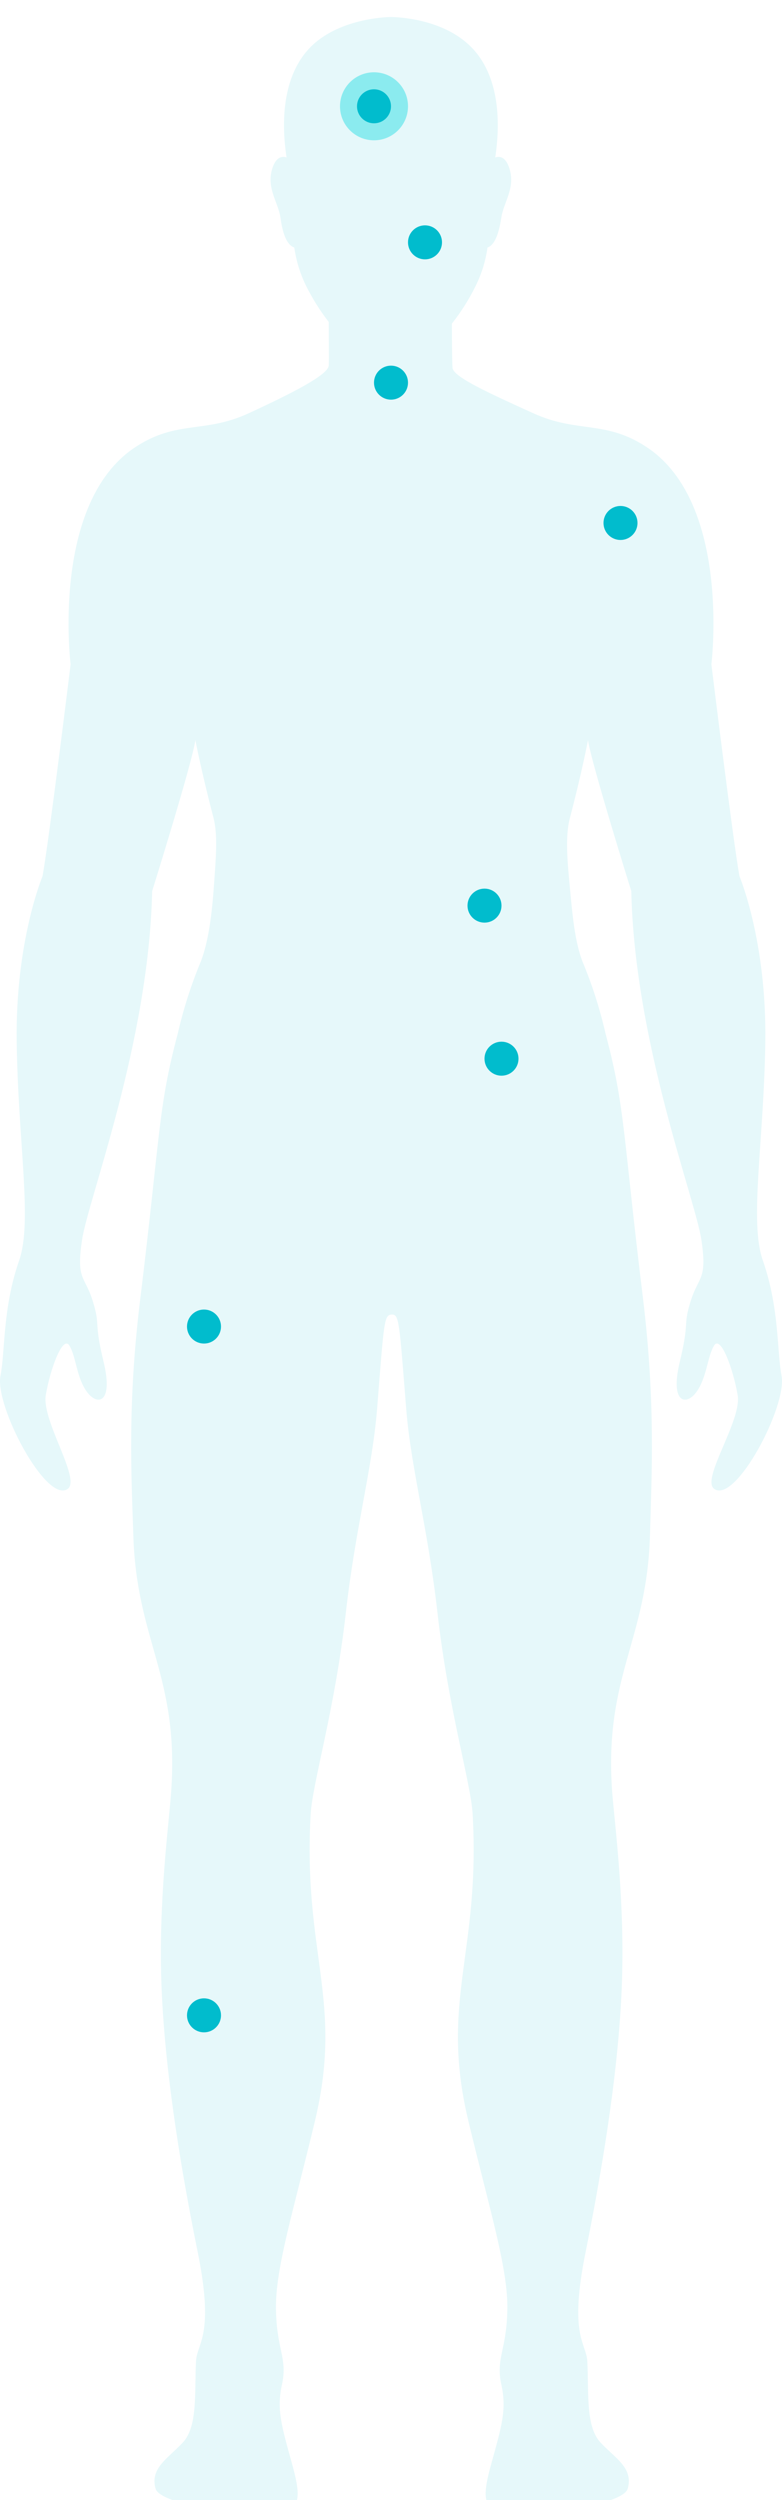 <svg width="184" height="588" viewBox="0 0 184 588" fill="none" xmlns="http://www.w3.org/2000/svg">
<rect width="184" height="588" fill="#E5E5E5"/>
<g clip-path="url(#clip0)">
<rect width="1440" height="1354" transform="translate(-846 -212)" fill="#F4F5F7"/>
<g filter="url(#filter0_d)">
<rect x="-28" y="-116" width="240" height="802" rx="4" fill="white"/>
<path d="M183.896 319.611C182.79 313.802 183.408 303.681 179.504 292.487C176.251 283.294 179.732 264.826 180.074 241.038C180.415 217.25 173.991 202.086 173.991 202.086C172.462 193.625 167.387 152.248 167.387 152.248C167.387 152.248 172.088 114.401 152.245 101.222C142.486 94.713 135.98 97.968 125.489 93.2C114.998 88.433 106.655 84.658 106.476 82.51C106.362 80.883 106.329 75.172 106.329 72.113C108.494 69.373 110.364 66.411 111.908 63.278C113.322 60.427 114.266 57.367 114.706 54.215C116.657 53.58 117.487 50.147 117.959 47.218C118.446 43.623 121.325 40.287 119.878 35.666C118.999 32.802 117.503 32.705 116.527 33.03C117.828 24.52 117.601 12.74 109.761 6.037C102.653 -0.081 91.968 5.4605e-05 91.968 5.4605e-05C91.968 5.4605e-05 81.298 5.31464e-05 74.174 6.037C66.35 12.74 66.123 24.52 67.424 33.03C66.432 32.705 64.952 32.802 64.057 35.666C62.626 40.287 65.505 43.623 65.993 47.218C66.399 50.147 67.229 53.564 69.246 54.215C69.692 57.365 70.637 60.424 72.043 63.278C73.529 66.26 75.305 69.088 77.346 71.722C77.346 74.977 77.427 80.476 77.346 81.99C77.183 84.153 68.985 88.368 58.511 93.2C48.036 98.033 41.579 94.697 31.755 101.222C11.912 114.401 16.613 152.248 16.613 152.248C16.613 152.248 11.538 193.625 10.009 202.086C10.009 202.086 3.601 217.25 3.926 241.038C4.252 264.826 7.7 283.343 4.496 292.487C0.592 303.681 1.243 313.802 0.104 319.611C-1.246 326.672 10.871 349.696 15.914 346.198C19.166 343.968 9.765 330.171 10.774 324.134C11.782 318.098 14.775 309.864 16.353 312.517C17.93 315.169 17.979 319.952 20.435 323.337C22.891 326.721 26.746 326.103 24.371 316.275C21.997 306.448 23.704 308.14 21.85 302.071C19.996 296.002 17.865 297.189 19.313 287.589C20.76 277.99 35.025 241.217 35.805 205.584C35.805 205.584 45.32 175.092 45.971 170.064C45.971 170.064 47.337 177.289 50.232 188.337C51.289 192.404 50.769 198.099 50.395 203.501C49.923 210.367 49.191 216.99 47.304 222.017C44.983 227.571 43.144 233.314 41.807 239.183C37.172 256.577 37.757 262.744 32.992 301.566C29.95 326.379 30.926 343.285 31.365 356.888C32.048 381.945 42.181 390.113 40.278 417.334C39.709 425.47 37.204 443.368 38.017 463.56C38.896 485.233 43.222 509.428 46.508 525.634C50.541 545.501 46.329 547.014 46.117 551.375C45.743 558.615 46.573 566.653 43.027 570.46C39.481 574.268 35.252 576.481 36.602 581.313C37.578 584.779 54.006 587.333 61.943 587.35C70.742 587.35 71.246 584.6 68.709 575.456C66.172 566.311 65.082 562.634 66.35 556.825C67.701 550.626 65.114 548.836 64.936 539.188C64.757 529.539 68.953 516.408 74.125 494.768C80.875 466.489 71.246 455.457 73.1 422.687C73.523 415.284 78.809 398.118 81.379 375.29C83.64 355.277 87.592 341.495 88.731 327.356C90.357 306.806 90.357 305.276 92.146 305.178C93.936 305.081 93.936 306.806 95.578 327.356C96.717 341.495 100.669 355.277 102.93 375.29C105.5 398.069 110.786 415.284 111.209 422.687C113.063 455.457 103.434 466.489 110.184 494.768C115.356 516.343 119.536 529.539 119.374 539.188C119.211 548.836 116.609 550.577 117.959 556.825C119.227 562.634 118.137 566.311 115.6 575.456C113.063 584.6 113.567 587.366 122.35 587.35C130.303 587.35 146.747 584.779 147.707 581.313C149.057 576.432 144.828 574.251 141.282 570.46C137.736 566.669 138.582 558.615 138.192 551.375C137.964 547.014 133.768 545.501 137.802 525.634C141.054 509.363 145.413 485.233 146.292 463.56C147.105 443.384 144.665 425.437 144.031 417.334C142.128 390.113 152.261 381.945 152.944 356.888C153.302 343.22 154.294 326.314 151.317 301.566C146.552 262.744 147.137 256.577 142.502 239.183C141.165 233.314 139.326 227.571 137.005 222.017C135.264 217.397 134.695 211.295 134.109 204.965C133.556 199.027 132.906 192.827 134.109 188.337C137.005 177.289 138.355 170.064 138.355 170.064C139.021 175.092 148.536 205.584 148.536 205.584C149.317 241.217 163.597 278.022 165.029 287.589C166.46 297.157 164.362 296.05 162.491 302.071C160.621 308.091 162.329 306.448 159.954 316.275C157.579 326.103 161.483 326.737 163.906 323.337C166.33 319.936 166.411 315.201 167.989 312.517C169.567 309.832 172.543 318.114 173.568 324.134C174.592 330.154 164.817 343.968 168.07 346.198C173.128 349.696 185.246 326.672 183.896 319.611Z" fill="#E6F8FA"/>
<circle cx="88" cy="21" r="8" fill="#8BEBEF"/>
<circle cx="88" cy="21" r="4" fill="#01BCCD"/>
<circle cx="100" cy="53" r="4" fill="#01BCCD"/>
<circle cx="92" cy="86" r="4" fill="#01BCCD"/>
<circle cx="146" cy="119" r="4" fill="#01BCCD"/>
<circle cx="114" cy="209" r="4" fill="#01BCCD"/>
<circle cx="118" cy="245" r="4" fill="#01BCCD"/>
<circle cx="48" cy="308" r="4" fill="#01BCCD"/>
<circle cx="48" cy="470" r="4" fill="#01BCCD"/>
</g>
</g>
<defs>
<filter id="filter0_d" x="-32" y="-116" width="248" height="810" filterUnits="userSpaceOnUse" color-interpolation-filters="sRGB">
<feFlood flood-opacity="0" result="BackgroundImageFix"/>
<feColorMatrix in="SourceAlpha" type="matrix" values="0 0 0 0 0 0 0 0 0 0 0 0 0 0 0 0 0 0 127 0"/>
<feOffset dy="4"/>
<feGaussianBlur stdDeviation="2"/>
<feColorMatrix type="matrix" values="0 0 0 0 0 0 0 0 0 0 0 0 0 0 0 0 0 0 0.03 0"/>
<feBlend mode="normal" in2="BackgroundImageFix" result="effect1_dropShadow"/>
<feBlend mode="normal" in="SourceGraphic" in2="effect1_dropShadow" result="shape"/>
</filter>
<clipPath id="clip0">
<rect width="1440" height="1354" fill="white" transform="translate(-846 -212)"/>
</clipPath>
</defs>
</svg>
